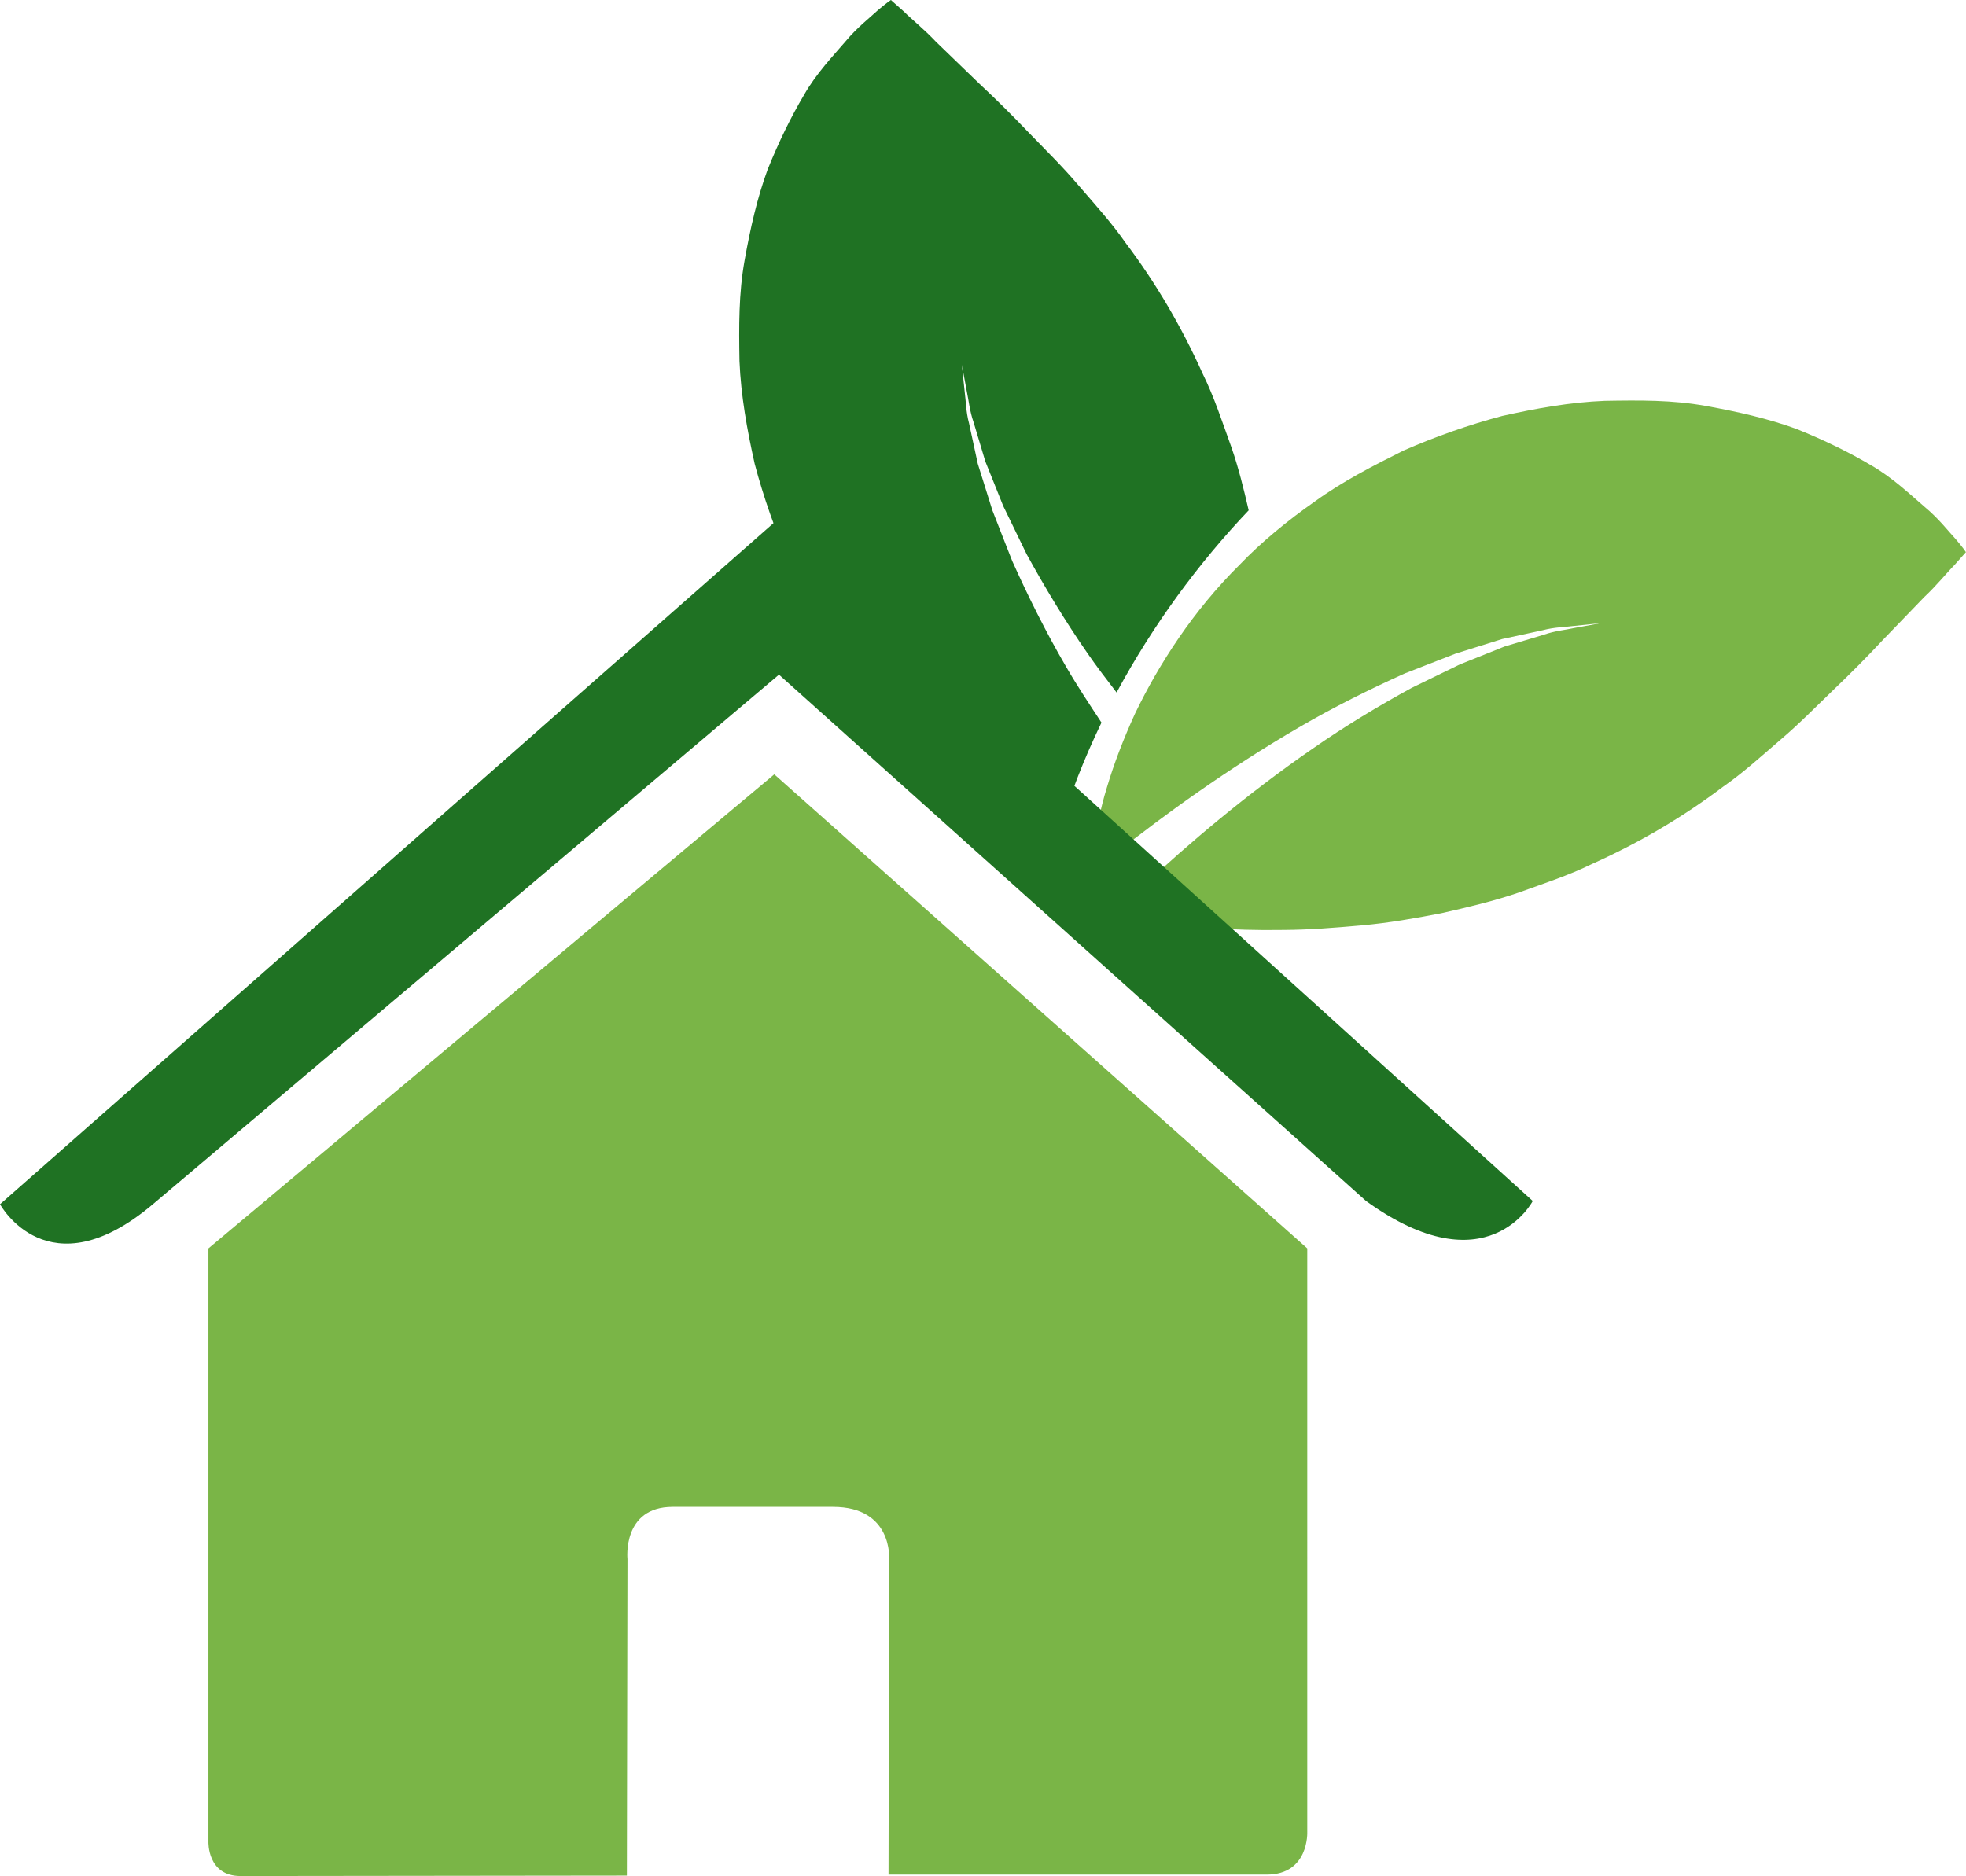 <?xml version="1.0" encoding="utf-8"?>
<!-- Generator: Adobe Illustrator 17.0.0, SVG Export Plug-In . SVG Version: 6.00 Build 0)  -->
<!DOCTYPE svg PUBLIC "-//W3C//DTD SVG 1.1//EN" "http://www.w3.org/Graphics/SVG/1.1/DTD/svg11.dtd">
<svg version="1.1" id="objects" xmlns="http://www.w3.org/2000/svg" xmlns:xlink="http://www.w3.org/1999/xlink" x="0px" y="0px"
	 width="96.886px" height="92.47px" viewBox="0 0 96.886 92.47" enable-background="new 0 0 96.886 92.47" xml:space="preserve">
<path fill="#7AB547" d="M96.379,26.573c-0.338-0.36-0.841-1.018-1.537-1.593c-0.69-0.59-1.59-1.452-2.639-2.049
	c-1.049-0.622-2.28-1.229-3.676-1.791c-1.378-0.503-2.862-0.843-4.48-1.134c-1.622-0.293-3.23-0.279-4.955-0.249
	c-1.706,0.068-3.368,0.367-5.065,0.746c-1.647,0.437-3.278,1.013-4.845,1.698c-1.512,0.752-3.036,1.538-4.375,2.51
	c-1.358,0.953-2.63,1.99-3.735,3.143c-2.261,2.246-3.951,4.856-5.138,7.323c-0.575,1.26-1.038,2.467-1.379,3.617
	c-0.354,1.129-0.541,2.24-0.7,3.132c-0.09,0.415-0.137,0.827-0.167,1.196c0.399-0.332,0.829-0.684,1.3-1.062
	c2.343-1.866,5.582-4.208,9.03-6.21c1.725-1.005,3.511-1.891,5.21-2.656c0.87-0.34,1.712-0.668,2.507-0.978
	c0.814-0.257,1.588-0.497,2.295-0.719c0.729-0.159,1.394-0.302,1.985-0.43c0.583-0.157,1.121-0.156,1.549-0.214
	c0.857-0.092,1.346-0.141,1.346-0.141s-0.485,0.09-1.334,0.243c-0.417,0.097-0.943,0.134-1.511,0.335
	c-0.571,0.172-1.215,0.365-1.92,0.576c-0.686,0.275-1.422,0.569-2.201,0.882c-0.756,0.366-1.551,0.754-2.373,1.156
	c-1.612,0.88-3.285,1.884-4.889,3.001c-3.214,2.215-6.192,4.751-8.325,6.746c-0.6,0.561-1.123,1.068-1.579,1.52
	c0.485,0.083,1.09,0.21,1.778,0.264c0.868,0.085,1.959,0.261,3.068,0.311c1.127,0.073,2.347,0.113,3.605,0.091
	c1.27-0.004,2.554-0.107,3.874-0.225c1.318-0.118,2.623-0.346,3.926-0.599c1.289-0.292,2.577-0.593,3.814-1.018
	c1.234-0.448,2.454-0.841,3.616-1.412c2.333-1.047,4.488-2.316,6.454-3.804c0.978-0.676,1.935-1.547,2.832-2.318
	c0.9-0.76,1.78-1.66,2.621-2.47c0.83-0.792,1.64-1.609,2.396-2.42c0.797-0.826,1.493-1.546,2.064-2.139
	c0.611-0.57,1.13-1.219,1.487-1.577c0.374-0.42,0.569-0.641,0.569-0.641S96.721,26.967,96.379,26.573z M10.271,90.783
	c0,0-0.065,1.687,1.583,1.687c2.053,0,19.039-0.022,19.039-0.022l0.03-15.602c0,0-0.27-2.571,2.227-2.571h7.901
	c2.951,0,2.768,2.571,2.768,2.571l-0.032,15.553c0,0,16.107,0,18.638,0c2.093,0,1.998-2.103,1.998-2.103V61.534L38.158,38.168
	L10.271,61.534V90.783z"/>
<path fill="#1F7223" d="M52.539,32.865c-1.006-1.721-1.891-3.51-2.654-5.21c-0.343-0.864-0.669-1.708-0.981-2.503
	c-0.256-0.816-0.495-1.587-0.719-2.297c-0.158-0.728-0.3-1.395-0.429-1.987c-0.157-0.583-0.154-1.116-0.214-1.545
	c-0.092-0.856-0.141-1.347-0.141-1.347s0.09,0.486,0.247,1.333c0.091,0.419,0.134,0.942,0.333,1.51
	c0.171,0.574,0.365,1.221,0.576,1.923c0.275,0.682,0.57,1.418,0.883,2.2c0.365,0.755,0.753,1.551,1.154,2.375
	c0.882,1.607,1.885,3.283,3.001,4.886c0.459,0.669,0.949,1.299,1.431,1.931c1.785-3.32,4.041-6.382,6.509-8.979
	c-0.243-1.056-0.502-2.104-0.852-3.114c-0.448-1.237-0.84-2.457-1.413-3.618c-1.048-2.33-2.317-4.488-3.801-6.454
	c-0.676-0.978-1.548-1.935-2.32-2.832c-0.759-0.899-1.656-1.781-2.467-2.617c-0.792-0.832-1.61-1.64-2.421-2.396
	c-0.827-0.8-1.544-1.493-2.138-2.067c-0.571-0.609-1.222-1.128-1.578-1.488C44.128,0.197,43.904,0,43.904,0s-0.25,0.169-0.645,0.506
	c-0.359,0.339-1.017,0.843-1.594,1.538c-0.586,0.687-1.451,1.588-2.044,2.64c-0.625,1.051-1.233,2.283-1.793,3.677
	c-0.506,1.378-0.845,2.856-1.135,4.481c-0.29,1.619-0.28,3.231-0.251,4.957c0.071,1.702,0.37,3.361,0.75,5.064
	c0.436,1.648,1.011,3.277,1.698,4.844c0.749,1.511,1.54,3.034,2.512,4.376c0.95,1.356,1.989,2.632,3.142,3.734
	c2.245,2.264,4.852,3.951,7.321,5.139c0.107,0.049,0.202,0.082,0.305,0.121c0.535-1.864,1.258-3.688,2.111-5.46
	C53.691,34.72,53.096,33.827,52.539,32.865z M0,59.358c0,0,2.37,4.366,7.532,0l30.857-26.104l28.93,25.943
	c5.979,4.312,8.217,0,8.217,0l-37.147-33.65L0,59.358z"/>
</svg>
